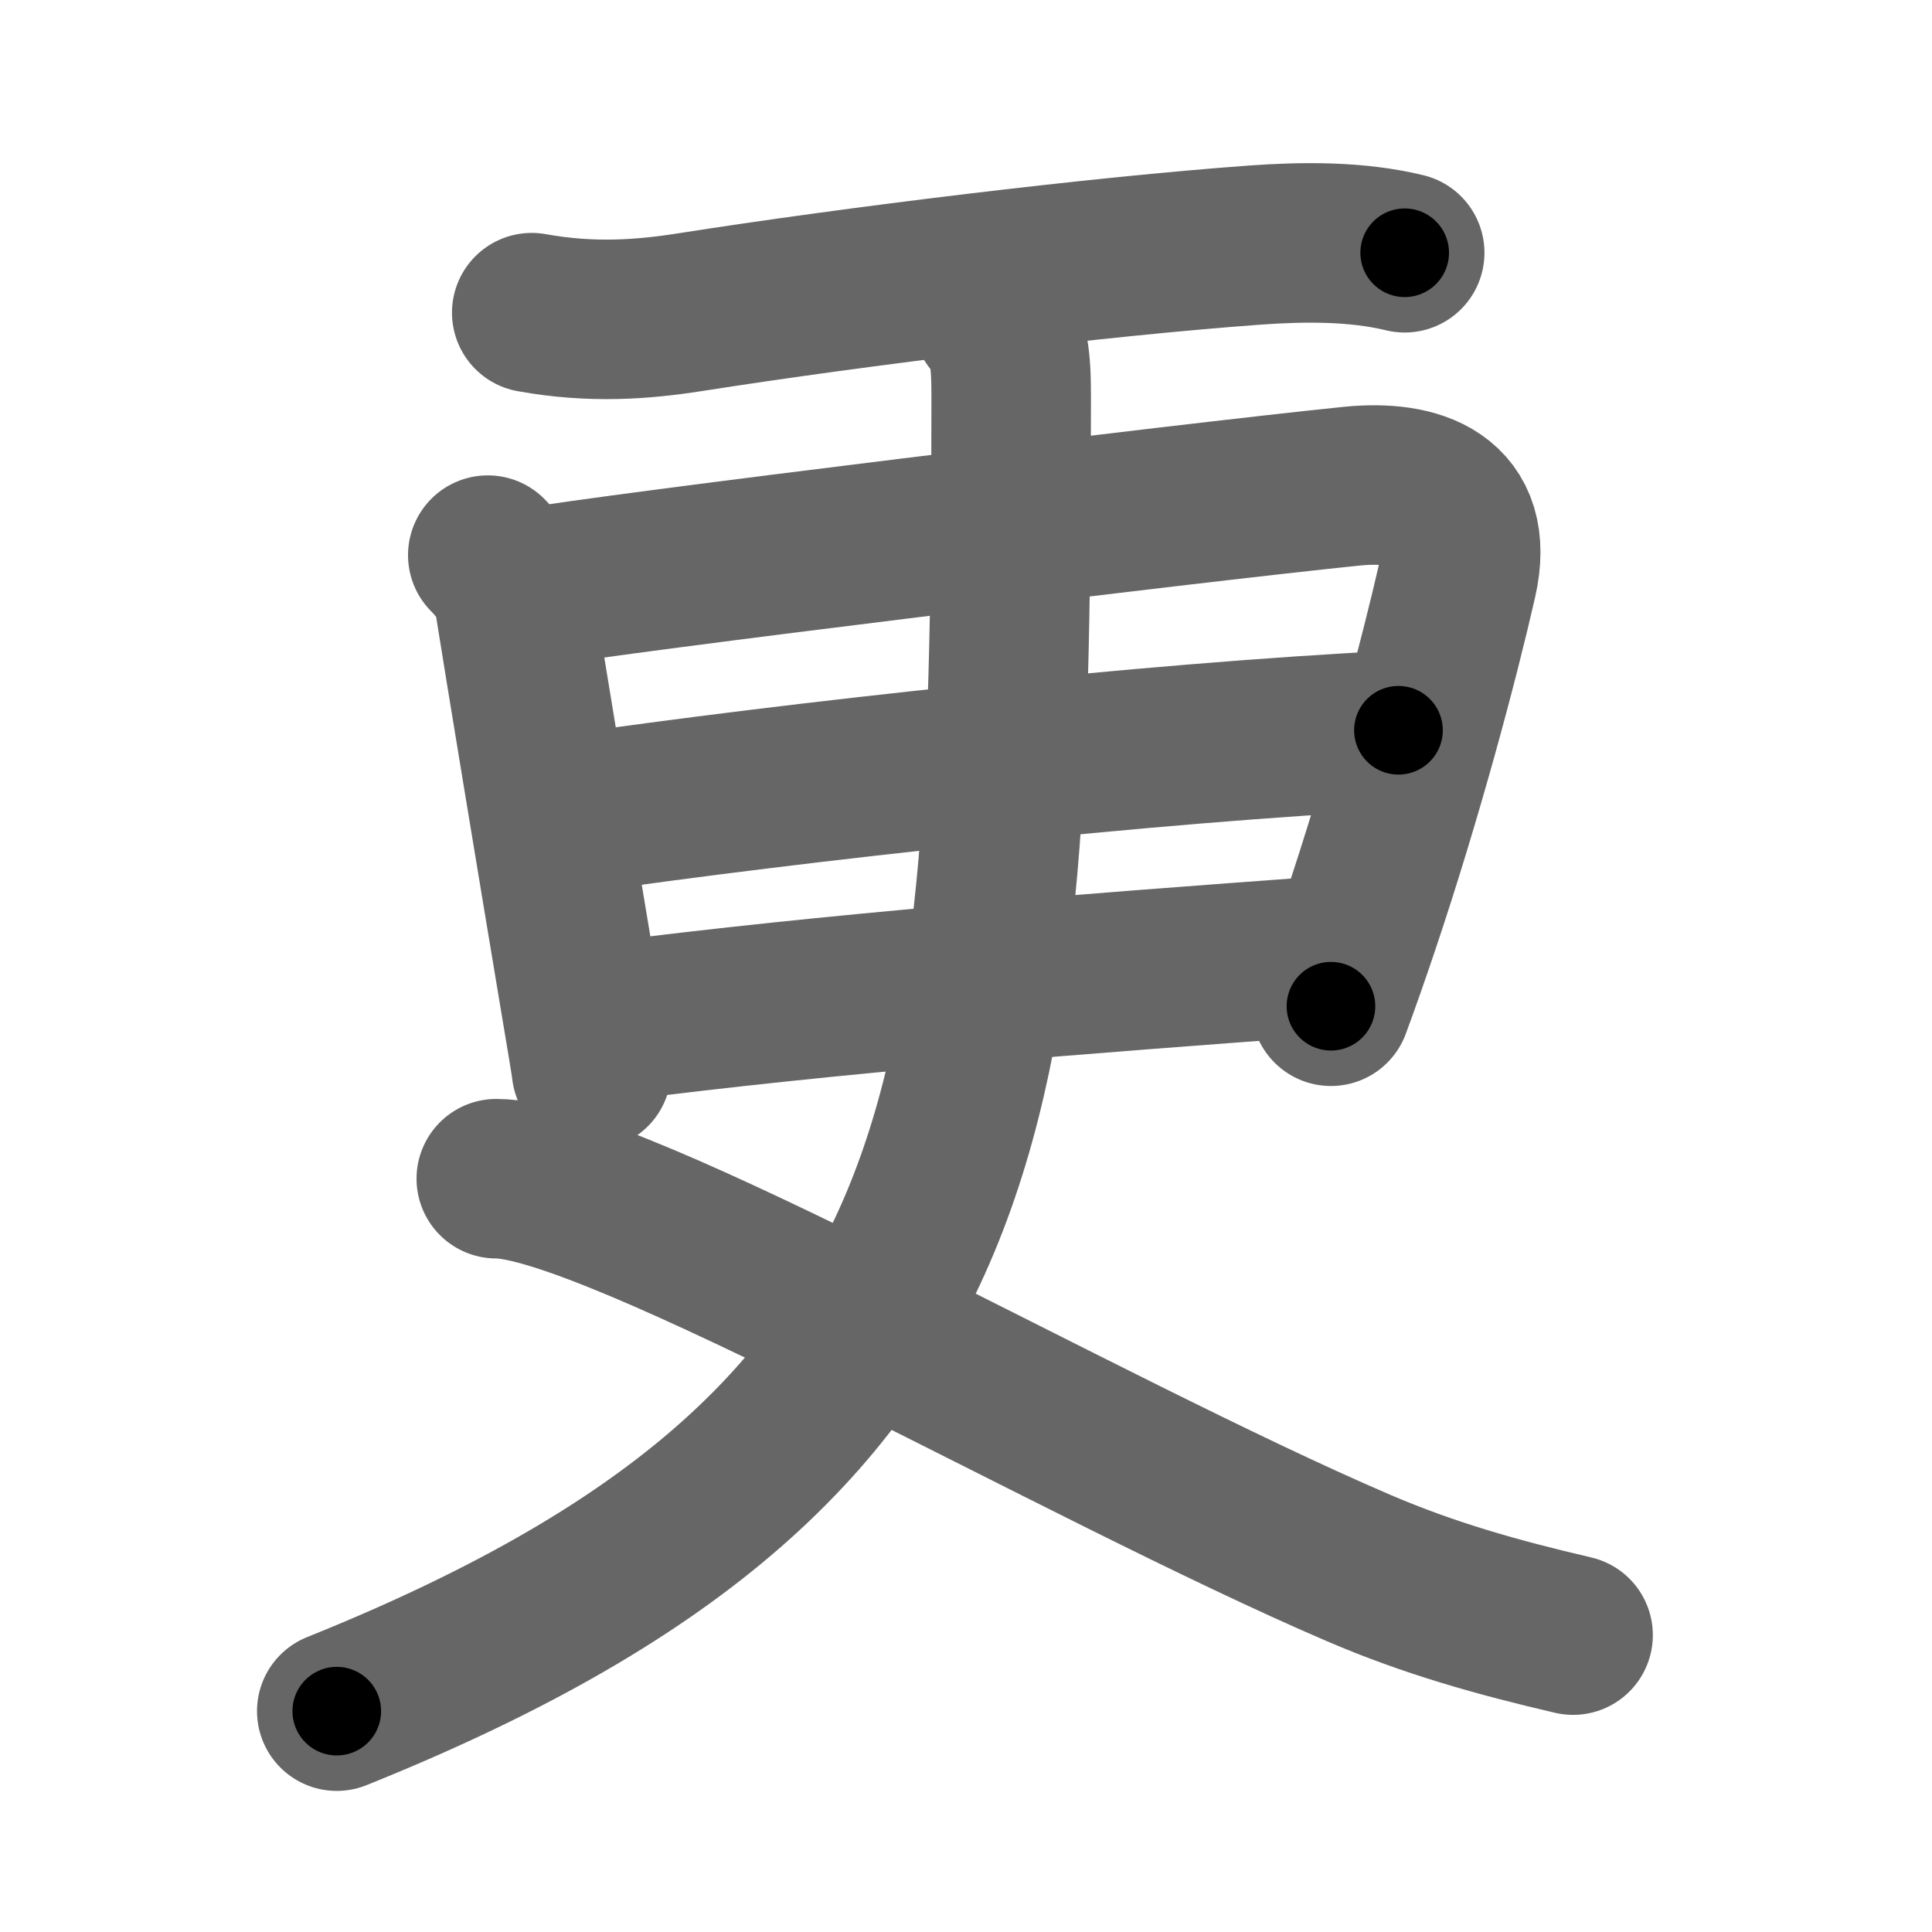 <svg xmlns="http://www.w3.org/2000/svg" width="109" height="109" viewBox="0 0 109 109" id="66f4"><g fill="none" stroke="#666" stroke-width="9" stroke-linecap="round" stroke-linejoin="round"><g><g><path d="M30,17.64c3.38,0.61,6.26,0.39,8.89-0.02c9.49-1.49,23.09-3.15,31.87-3.79c2.75-0.2,5.78-0.23,8.49,0.43" /></g><g><path d="M27.52,31.32c0.83,0.83,1.36,1.68,1.52,2.71c0.59,3.72,2.46,15.04,3.62,21.98c0.42,2.5,0.71,4.23,0.71,4.35" /><path d="M29.85,33.18c4.61-0.83,37.22-4.81,46.41-5.75c3.68-0.37,6.99,0.74,5.96,5.27c-1.02,4.49-3.06,12.18-5.53,19.52c-0.52,1.54-1.05,3.07-1.6,4.55" /><path d="M32.23,45.93c12.4-1.8,32.65-4.05,46.67-4.73" /><path d="M34.25,57.66c13-1.66,26-2.66,40.88-3.75" /></g><g><g><path d="M56,18c0.94,0.94,1.05,2.25,1.05,4.43C57,62.62,56.12,81.62,19,96.54" /></g><path d="M28,66.5c6.62,0,33,15.25,48.64,21.96c4,1.72,7.86,2.8,12.11,3.79" /></g></g></g><g fill="none" stroke="#000" stroke-width="5" stroke-linecap="round" stroke-linejoin="round"><g><g><path d="M30,17.64c3.38,0.61,6.26,0.39,8.89-0.02c9.49-1.49,23.09-3.15,31.87-3.79c2.75-0.2,5.78-0.23,8.49,0.43" stroke-dasharray="49.57" stroke-dashoffset="49.57"><animate id="0" attributeName="stroke-dashoffset" values="49.57;0" dur="0.5s" fill="freeze" begin="0s;66f4.click" /></path></g><g><path d="M27.52,31.32c0.83,0.83,1.36,1.68,1.52,2.71c0.59,3.72,2.46,15.04,3.62,21.98c0.42,2.5,0.71,4.23,0.71,4.35" stroke-dasharray="29.85" stroke-dashoffset="29.85"><animate attributeName="stroke-dashoffset" values="29.85" fill="freeze" begin="66f4.click" /><animate id="1" attributeName="stroke-dashoffset" values="29.85;0" dur="0.3s" fill="freeze" begin="0.end" /></path><path d="M29.85,33.18c4.61-0.83,37.22-4.81,46.41-5.75c3.68-0.37,6.99,0.74,5.96,5.27c-1.02,4.49-3.06,12.18-5.53,19.52c-0.52,1.54-1.05,3.07-1.6,4.55" stroke-dasharray="81.74" stroke-dashoffset="81.74"><animate attributeName="stroke-dashoffset" values="81.74" fill="freeze" begin="66f4.click" /><animate id="2" attributeName="stroke-dashoffset" values="81.74;0" dur="0.61s" fill="freeze" begin="1.end" /></path><path d="M32.23,45.93c12.4-1.8,32.65-4.05,46.67-4.73" stroke-dasharray="46.92" stroke-dashoffset="46.92"><animate attributeName="stroke-dashoffset" values="46.92" fill="freeze" begin="66f4.click" /><animate id="3" attributeName="stroke-dashoffset" values="46.92;0" dur="0.47s" fill="freeze" begin="2.end" /></path><path d="M34.25,57.66c13-1.66,26-2.66,40.88-3.75" stroke-dasharray="41.06" stroke-dashoffset="41.06"><animate attributeName="stroke-dashoffset" values="41.06" fill="freeze" begin="66f4.click" /><animate id="4" attributeName="stroke-dashoffset" values="41.06;0" dur="0.41s" fill="freeze" begin="3.end" /></path></g><g><g><path d="M56,18c0.94,0.94,1.05,2.25,1.05,4.43C57,62.62,56.12,81.62,19,96.54" stroke-dasharray="95.97" stroke-dashoffset="95.97"><animate attributeName="stroke-dashoffset" values="95.97" fill="freeze" begin="66f4.click" /><animate id="5" attributeName="stroke-dashoffset" values="95.97;0" dur="0.72s" fill="freeze" begin="4.end" /></path></g><path d="M28,66.5c6.62,0,33,15.25,48.64,21.96c4,1.72,7.86,2.8,12.11,3.79" stroke-dasharray="66.21" stroke-dashoffset="66.21"><animate attributeName="stroke-dashoffset" values="66.21" fill="freeze" begin="66f4.click" /><animate id="6" attributeName="stroke-dashoffset" values="66.21;0" dur="0.5s" fill="freeze" begin="5.end" /></path></g></g></g></svg>